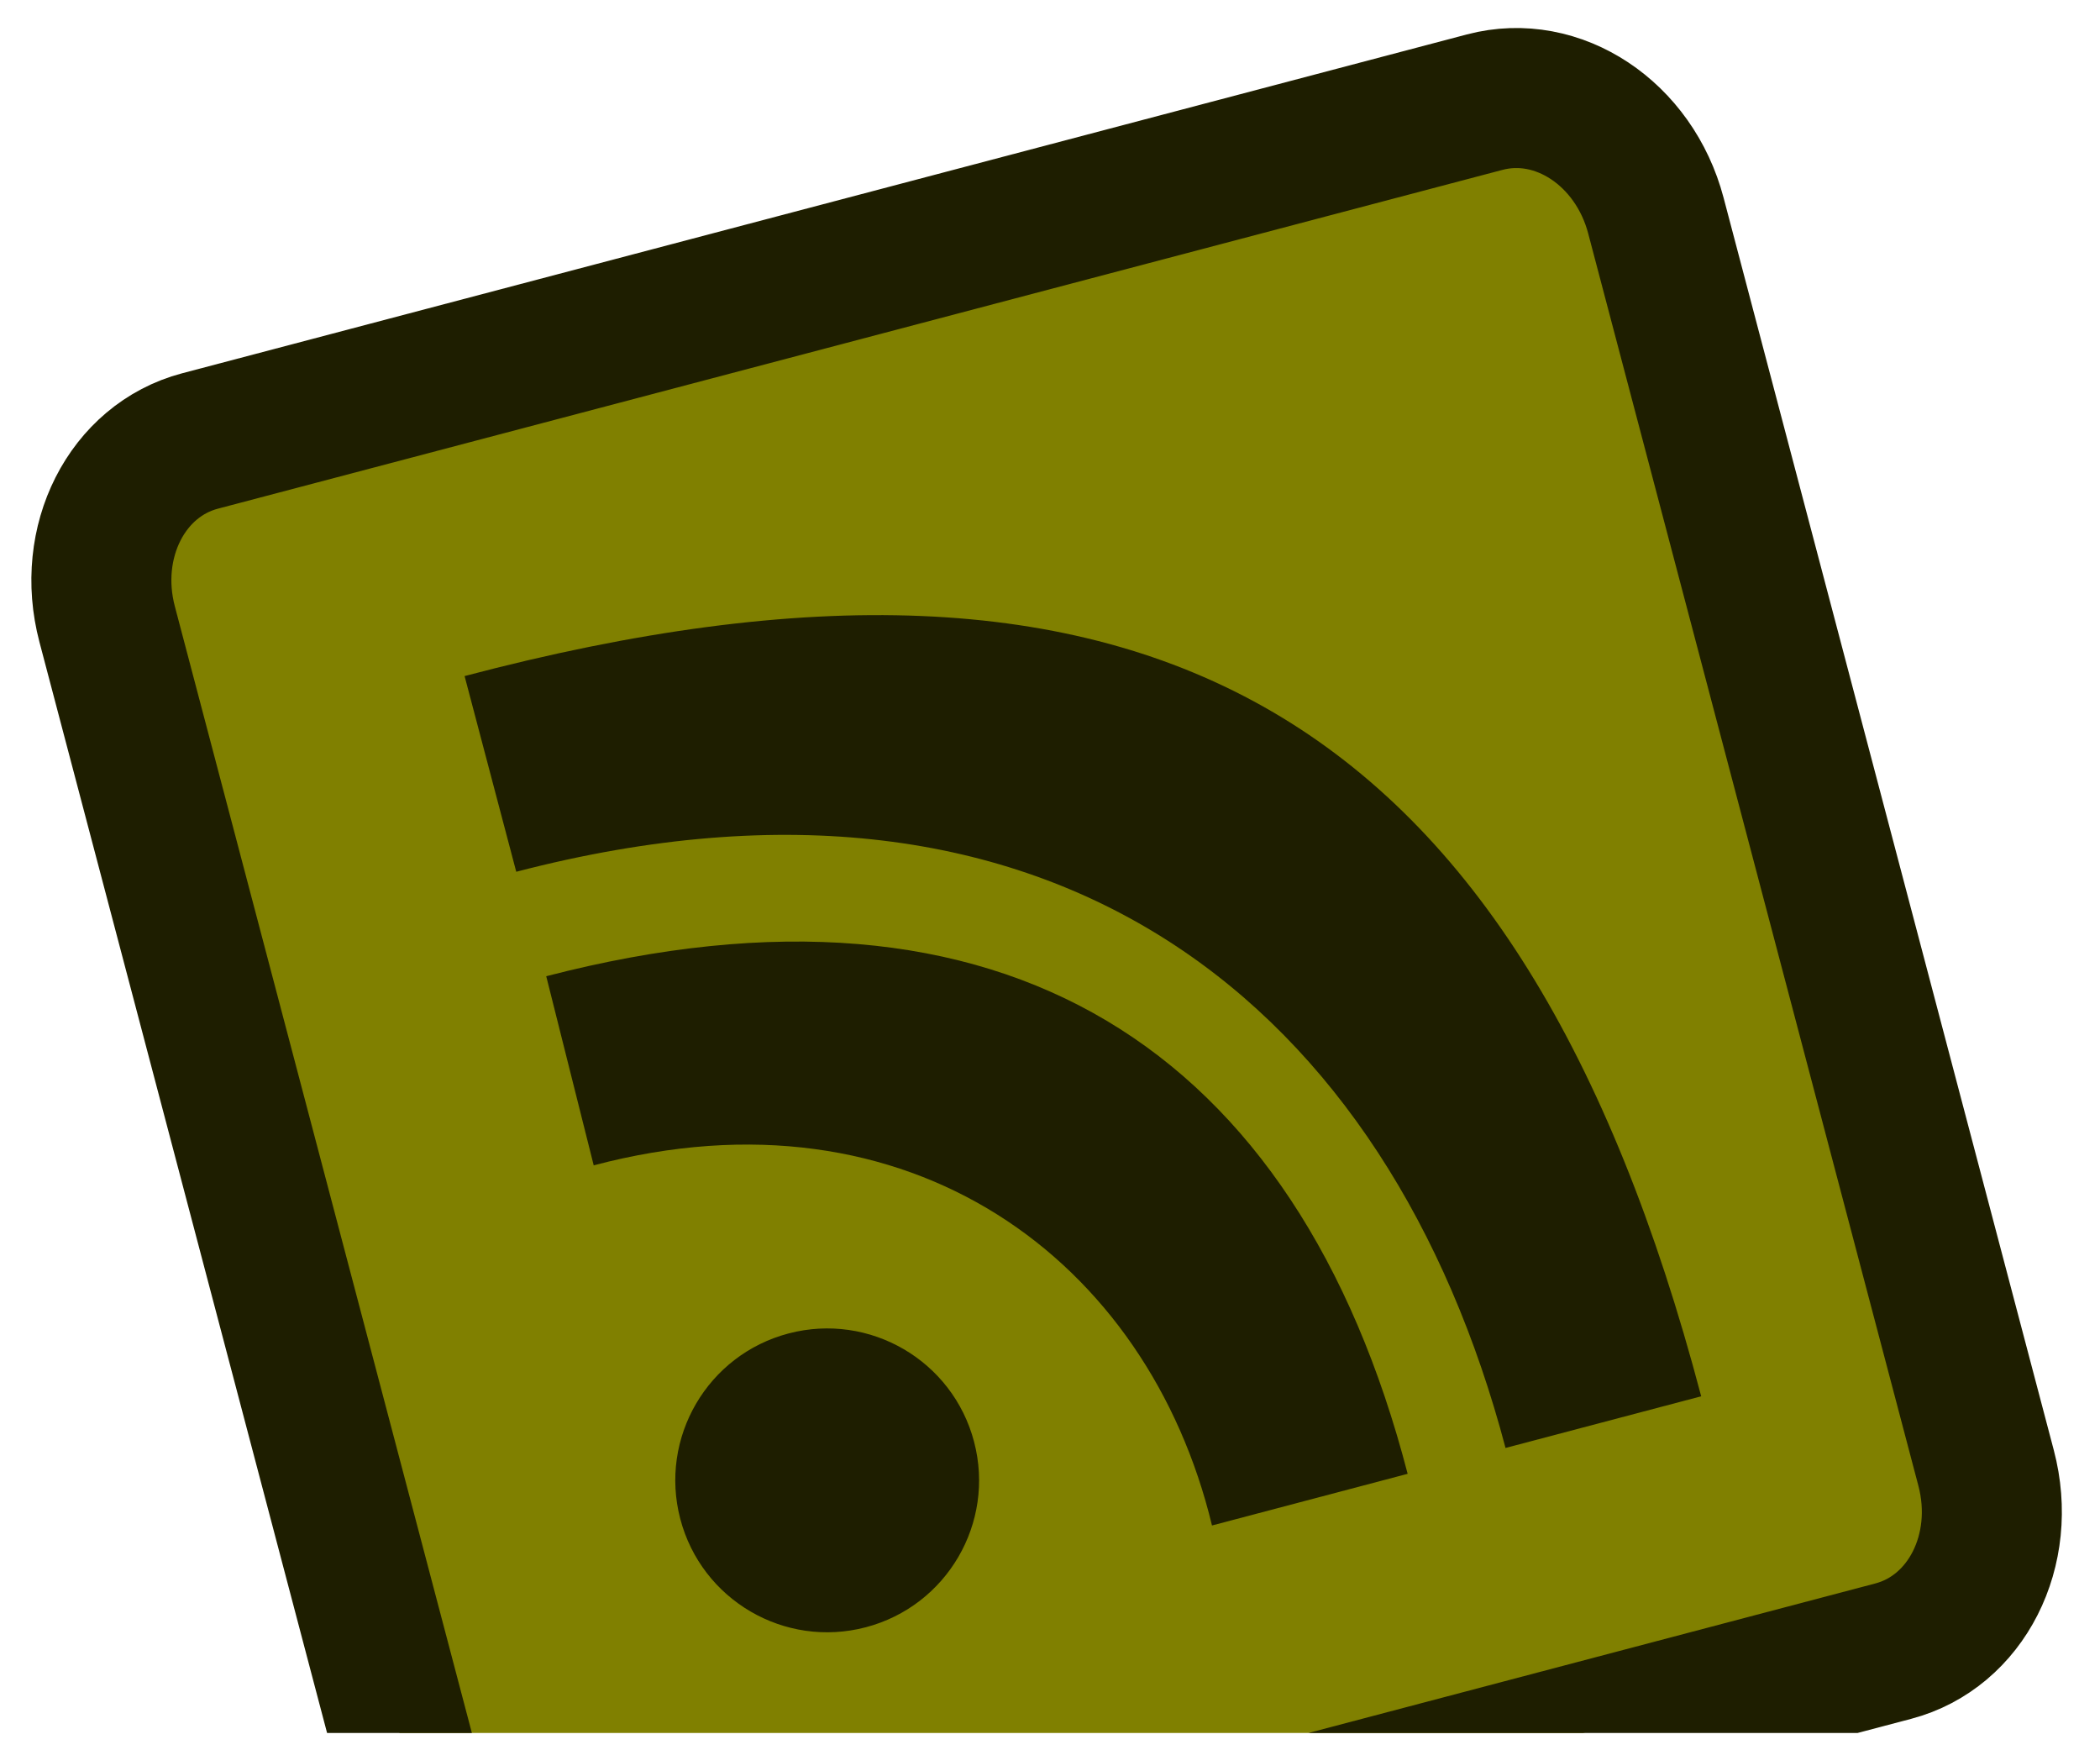 <?xml version="1.0" encoding="UTF-8" standalone="no"?>
<!-- Created with Inkscape (http://www.inkscape.org/) -->

<svg
   xmlns:dc="http://purl.org/dc/elements/1.1/"
   xmlns:cc="http://creativecommons.org/ns#"
   xmlns:rdf="http://www.w3.org/1999/02/22-rdf-syntax-ns#"
   xmlns:svg="http://www.w3.org/2000/svg"
   xmlns="http://www.w3.org/2000/svg"
   xmlns:sodipodi="http://sodipodi.sourceforge.net/DTD/sodipodi-0.dtd"
   xmlns:inkscape="http://www.inkscape.org/namespaces/inkscape"
   width="60"
   height="50"
   id="svg2"
   sodipodi:version="0.32"
   inkscape:version="0.48.3.1 r9886"
   sodipodi:docname="141 dokumentu berria"
   inkscape:output_extension="org.inkscape.output.svg.inkscape"
   version="1.1">
  <defs
     id="defs4">
    <clipPath
       clipPathUnits="userSpaceOnUse"
       id="clipPath5060">
      <path
         style="color:#000000;fill:#ffaaaa;fill-opacity:1;fill-rule:nonzero;stroke:none;stroke-width:3;marker:none;visibility:visible;display:inline;overflow:visible;enable-background:accumulate"
         d="m 806.171,400.298 242.367,0 0,40.245 -242.367,0 z"
         id="path5062"
         inkscape:connector-curvature="0" />
    </clipPath>
  </defs>
  <sodipodi:namedview
     id="base"
     pagecolor="#ffffff"
     bordercolor="#666666"
     borderopacity="1.0"
     inkscape:pageopacity="0.0"
     inkscape:pageshadow="2"
     inkscape:zoom="5.8831284"
     inkscape:cx="41.090008"
     inkscape:cy="57.37156"
     inkscape:document-units="px"
     inkscape:current-layer="layer1"
     inkscape:window-width="1398"
     inkscape:window-height="1029"
     inkscape:window-x="0"
     inkscape:window-y="19"
     showgrid="false"
     inkscape:snap-page="false"
     showguides="true"
     inkscape:guide-bbox="true"
     inkscape:snap-to-guides="false"
     inkscape:window-maximized="0">
    <sodipodi:guide
       orientation="1,0"
       position="59.832,53.543"
       id="guide8186" />
  </sodipodi:namedview>
  <g
     inkscape:label="Capa 1"
     inkscape:groupmode="layer"
     id="layer1"
     transform="translate(0,-1002.362)">
    <g
       id="g5054"
       clip-path="url(#clipPath5060)"
       inkscape:export-filename="/home/koxta/proiektuak/bidasoamedia/bidasoamedia/project/assets/imgs/rss.png"
       inkscape:export-xdpi="90"
       inkscape:export-ydpi="90"
       transform="matrix(1.254,0,0,1.254,-1236.406,499.427)">
      <path
         id="rect34777"
         d="m 852.909,650.054 30.272,0 c 1.723,0 3.11,1.558 3.11,3.494 l 0,29.504 c 0,1.936 -1.387,3.494 -3.11,3.494 l -30.272,0 c -1.723,0 -3.11,-1.558 -3.11,-3.494 l 0,-29.504 c 0,-1.936 1.387,-3.494 3.11,-3.494 z"
         style="fill:#808000;fill-opacity:1;fill-rule:evenodd;stroke:#1e1e00;stroke-width:3.19;stroke-miterlimit:4;stroke-opacity:1"
         transform="matrix(0.967,-0.255,0.255,0.967,0,0)"
         inkscape:connector-curvature="0" />
      <path
         transform="matrix(0.282,-0.074,0.074,0.282,833.163,450.439)"
         d="m 594.98,97.515 c 0,6.555 -5.314,11.869 -11.869,11.869 -6.555,0 -11.869,-5.314 -11.869,-11.869 0,-6.555 5.314,-11.869 11.869,-11.869 6.555,0 11.869,5.314 11.869,11.869 z"
         sodipodi:ry="11.869292"
         sodipodi:rx="11.869292"
         sodipodi:cy="97.515488"
         sodipodi:cx="583.11053"
         id="path2877"
         style="fill:#1e1e00;fill-opacity:1;fill-rule:evenodd;stroke:none"
         sodipodi:type="arc" />
      <path
         sodipodi:nodetypes="ccccc"
         id="path2902"
         d="m 998.415,423.303 1.082,4.309 c 7.203,-1.905 12.63,2.163 14.087,8.204 l 4.458,-1.177 c -2.522,-9.704 -9.215,-14.036 -19.628,-11.335 z"
         style="fill:#1e1e00;fill-opacity:1;stroke:none"
         inkscape:connector-curvature="0" />
      <path
         style="fill:#1e1e00;fill-opacity:1;stroke:none"
         d="m 996.555,416.466 1.177,4.458 c 12.302,-3.205 19.892,3.095 22.54,13.126 l 4.458,-1.177 c -4.119,-15.604 -12.571,-20.526 -28.175,-16.407 z"
         id="path3679"
         sodipodi:nodetypes="ccccc"
         inkscape:connector-curvature="0" />
    </g>
  </g>
</svg>
